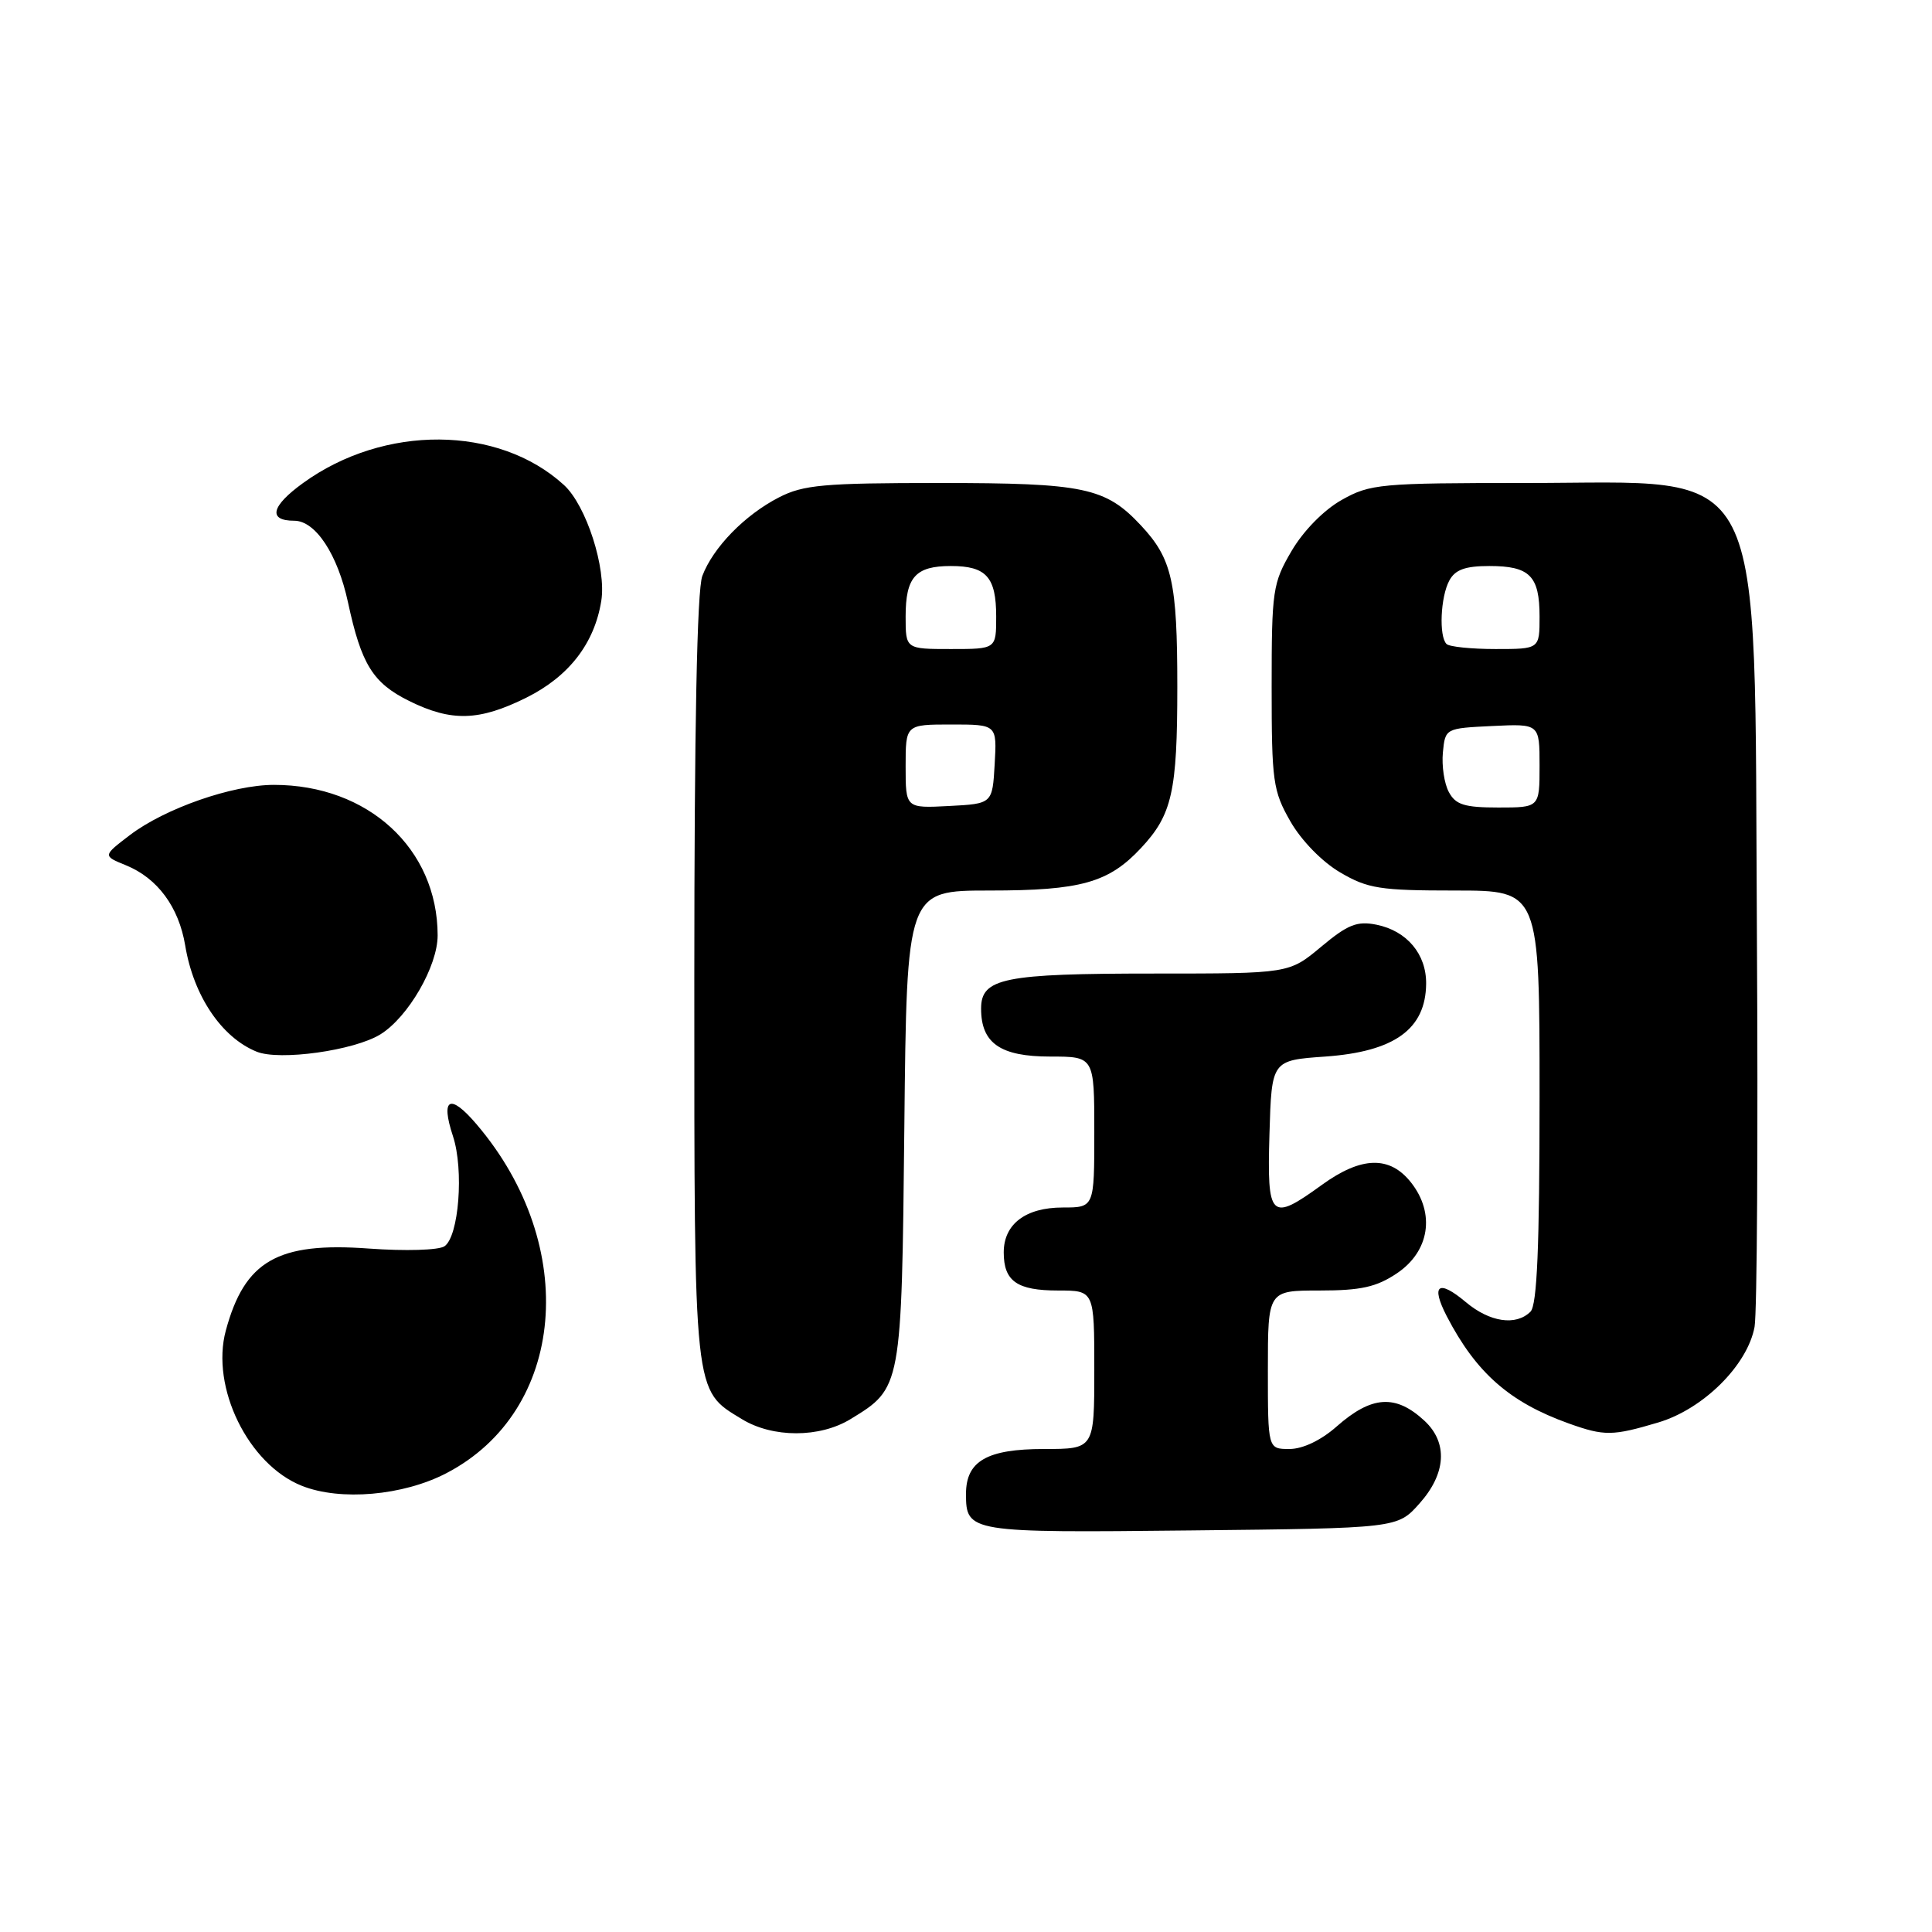 <?xml version="1.0" encoding="UTF-8" standalone="no"?>
<!DOCTYPE svg PUBLIC "-//W3C//DTD SVG 1.1//EN" "http://www.w3.org/Graphics/SVG/1.1/DTD/svg11.dtd" >
<svg xmlns="http://www.w3.org/2000/svg" xmlns:xlink="http://www.w3.org/1999/xlink" version="1.1" viewBox="0 0 256 256">
 <g >
 <path fill="currentColor"
d=" M 188.08 199.23 C 191.63 195.26 191.88 191.17 188.75 188.26 C 184.93 184.72 181.76 184.92 177.11 189.02 C 175.04 190.85 172.62 192.00 170.86 192.00 C 168.00 192.00 168.00 192.00 168.00 181.50 C 168.00 171.00 168.00 171.00 174.85 171.00 C 180.33 171.00 182.39 170.54 185.10 168.72 C 189.42 165.82 190.20 160.80 186.98 156.70 C 184.16 153.11 180.39 153.21 175.16 157.00 C 168.34 161.94 167.88 161.50 168.21 150.25 C 168.50 140.50 168.50 140.50 175.60 140.00 C 184.77 139.35 188.91 136.37 188.97 130.36 C 189.01 126.43 186.43 123.35 182.40 122.53 C 179.82 122.01 178.59 122.50 175.06 125.45 C 170.81 129.00 170.81 129.00 152.97 129.00 C 132.96 129.00 130.00 129.60 130.00 133.65 C 130.00 138.23 132.55 140.00 139.15 140.00 C 145.00 140.00 145.00 140.00 145.00 150.00 C 145.00 160.00 145.00 160.00 140.83 160.00 C 135.89 160.00 133.00 162.20 133.00 165.95 C 133.00 169.77 134.76 171.00 140.20 171.00 C 145.00 171.00 145.00 171.00 145.00 181.50 C 145.00 192.00 145.00 192.00 138.33 192.00 C 130.78 192.00 128.00 193.60 128.00 197.95 C 128.00 203.05 128.40 203.11 157.83 202.79 C 185.17 202.50 185.17 202.50 188.08 199.23 Z  M 59.14 195.21 C 74.98 186.98 76.89 165.12 63.17 149.00 C 59.63 144.83 58.34 145.47 60.02 150.55 C 61.49 155.01 60.80 163.86 58.89 165.14 C 58.11 165.66 53.70 165.79 48.88 165.44 C 36.79 164.55 32.42 167.06 29.92 176.31 C 27.89 183.83 32.90 194.06 40.00 196.88 C 45.10 198.91 53.41 198.19 59.14 195.21 Z  M 112.70 188.04 C 119.47 183.91 119.47 183.95 119.83 149.30 C 120.15 118.00 120.15 118.00 131.11 118.00 C 143.22 118.00 146.89 116.97 151.19 112.37 C 155.31 107.96 156.00 104.91 156.00 91.00 C 156.00 77.09 155.31 74.04 151.19 69.63 C 146.48 64.59 143.68 64.00 124.49 64.00 C 109.16 64.00 106.45 64.24 103.21 65.91 C 98.68 68.24 94.49 72.54 93.06 76.32 C 92.36 78.17 92.00 96.38 92.00 129.61 C 92.00 185.33 91.87 184.12 98.30 188.04 C 102.39 190.54 108.61 190.54 112.70 188.04 Z  M 219.71 188.49 C 225.69 186.72 231.56 180.89 232.49 175.81 C 232.82 173.99 232.96 150.68 232.80 124.00 C 232.40 59.55 234.68 64.01 202.14 64.00 C 182.90 64.00 181.55 64.12 177.79 66.24 C 175.43 67.56 172.72 70.32 171.15 72.99 C 168.64 77.27 168.50 78.19 168.50 91.00 C 168.50 103.55 168.67 104.80 170.99 108.85 C 172.44 111.38 175.19 114.20 177.58 115.60 C 181.24 117.75 182.86 118.00 192.84 118.00 C 204.00 118.00 204.00 118.00 204.00 145.30 C 204.00 165.20 203.67 172.93 202.80 173.80 C 200.88 175.72 197.39 175.20 194.22 172.53 C 190.59 169.48 189.56 170.24 191.69 174.38 C 195.59 181.91 200.03 185.81 207.88 188.62 C 212.59 190.30 213.66 190.29 219.71 188.49 Z  M 50.40 137.06 C 54.09 134.78 58.00 128.01 57.99 123.93 C 57.97 112.45 48.77 104.00 36.30 104.00 C 30.78 104.00 21.85 107.12 17.20 110.66 C 13.61 113.40 13.61 113.40 16.70 114.66 C 20.87 116.36 23.69 120.18 24.54 125.28 C 25.64 131.95 29.36 137.47 34.00 139.35 C 37.04 140.59 46.94 139.20 50.40 137.06 Z  M 69.77 92.43 C 75.38 89.63 78.76 85.27 79.67 79.64 C 80.37 75.32 77.69 66.97 74.72 64.26 C 66.04 56.33 50.90 56.22 40.15 64.01 C 35.92 67.07 35.47 69.00 38.99 69.00 C 41.81 69.00 44.74 73.45 46.11 79.81 C 47.88 88.04 49.40 90.49 54.21 92.88 C 59.84 95.66 63.49 95.55 69.77 92.43 Z  M 120.00 101.55 C 120.00 96.00 120.00 96.00 126.05 96.00 C 132.10 96.00 132.10 96.00 131.80 101.25 C 131.50 106.50 131.50 106.50 125.75 106.80 C 120.00 107.10 120.00 107.10 120.00 101.55 Z  M 120.00 81.70 C 120.00 76.46 121.31 75.00 126.00 75.00 C 130.69 75.00 132.00 76.46 132.00 81.70 C 132.00 86.00 132.00 86.00 126.00 86.00 C 120.00 86.00 120.00 86.00 120.00 81.70 Z  M 191.98 104.95 C 191.37 103.83 191.02 101.47 191.19 99.70 C 191.50 96.51 191.52 96.50 197.75 96.20 C 204.00 95.90 204.00 95.90 204.00 101.45 C 204.00 107.00 204.00 107.00 198.54 107.00 C 194.05 107.00 192.87 106.63 191.98 104.95 Z  M 191.67 85.33 C 190.65 84.31 190.87 79.10 192.04 76.93 C 192.81 75.49 194.14 75.00 197.34 75.00 C 202.70 75.00 204.00 76.30 204.00 81.70 C 204.00 86.00 204.00 86.00 198.17 86.00 C 194.96 86.00 192.03 85.70 191.67 85.33 Z "/>
</g>
</svg>